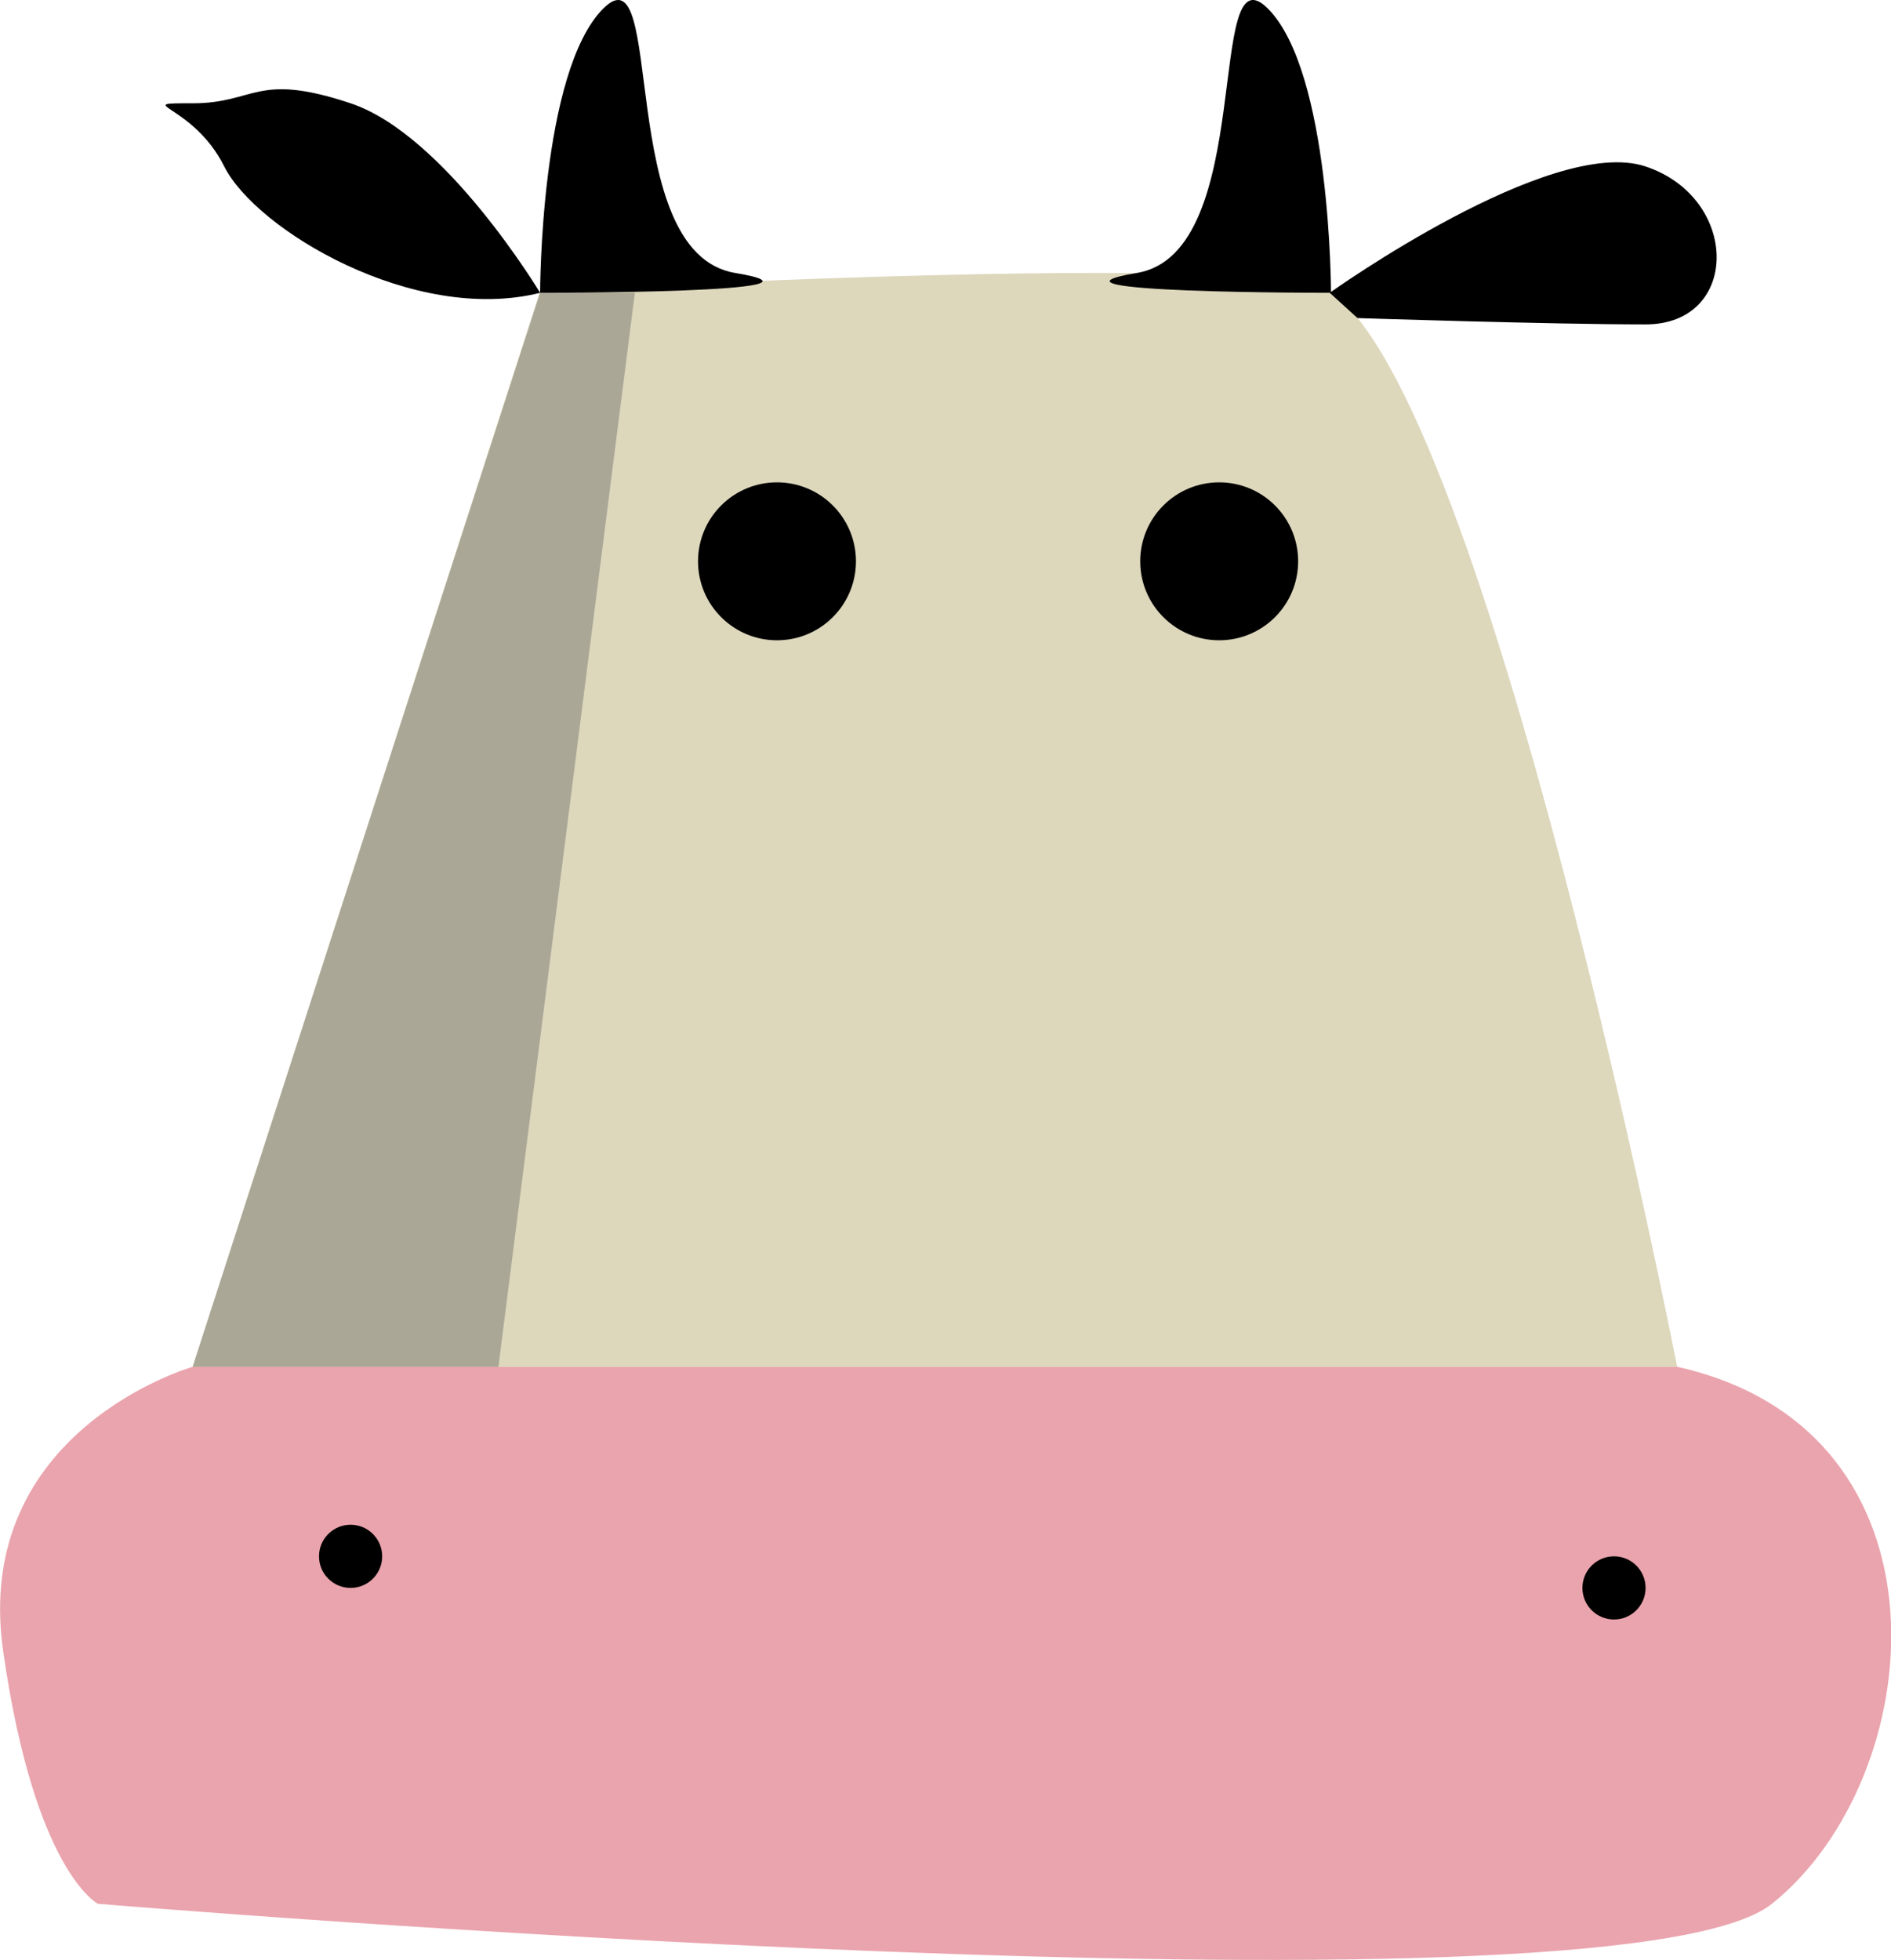 <svg id="Layer_1" data-name="Layer 1" xmlns="http://www.w3.org/2000/svg" viewBox="0 0 59.87 62.05"><defs><style>.cls-1{fill:#eaa4ad;}.cls-2{fill:#ddd7bc;}.cls-3{fill:#aaa797;}</style></defs><title>head</title><path class="cls-1" d="M6.1,43.27s-7,2-6,9,3,8,3,8,48,4,53,0,6-15-3-17"/><path class="cls-2" d="M6.1,43.27l11-34.05S21,9,25.69,8.83c6.77-.24,15.25-.38,16.41.39,5,3.34,11,34.05,11,34.05H6.1Z"/><polygon class="cls-3" points="20.1 9.27 15.78 43.27 6.1 43.27 17.1 9.27 20.1 9.27"/><circle cx="38.6" cy="17.77" r="2.5"/><circle cx="51.1" cy="50.27" r="1"/><circle cx="24.6" cy="17.77" r="2.5"/><circle cx="11.1" cy="49.27" r="1"/><path d="M17.1,9.27s0-7,2-9S19.44,8,23.27,8.64,17.1,9.27,17.1,9.27Z"/><path d="M42.14,9.27s0-7-2-9S39.8,8,36,8.64,42.14,9.27,42.14,9.27Z"/><path d="M42.1,9.27s7-5,10-4,3,5,0,5-9.12-.2-9.12-.2"/><path d="M17.1,9.27s-3-5-6-6-3,0-5,0,0,0,1,2S13.1,10.27,17.1,9.27Z"/></svg>